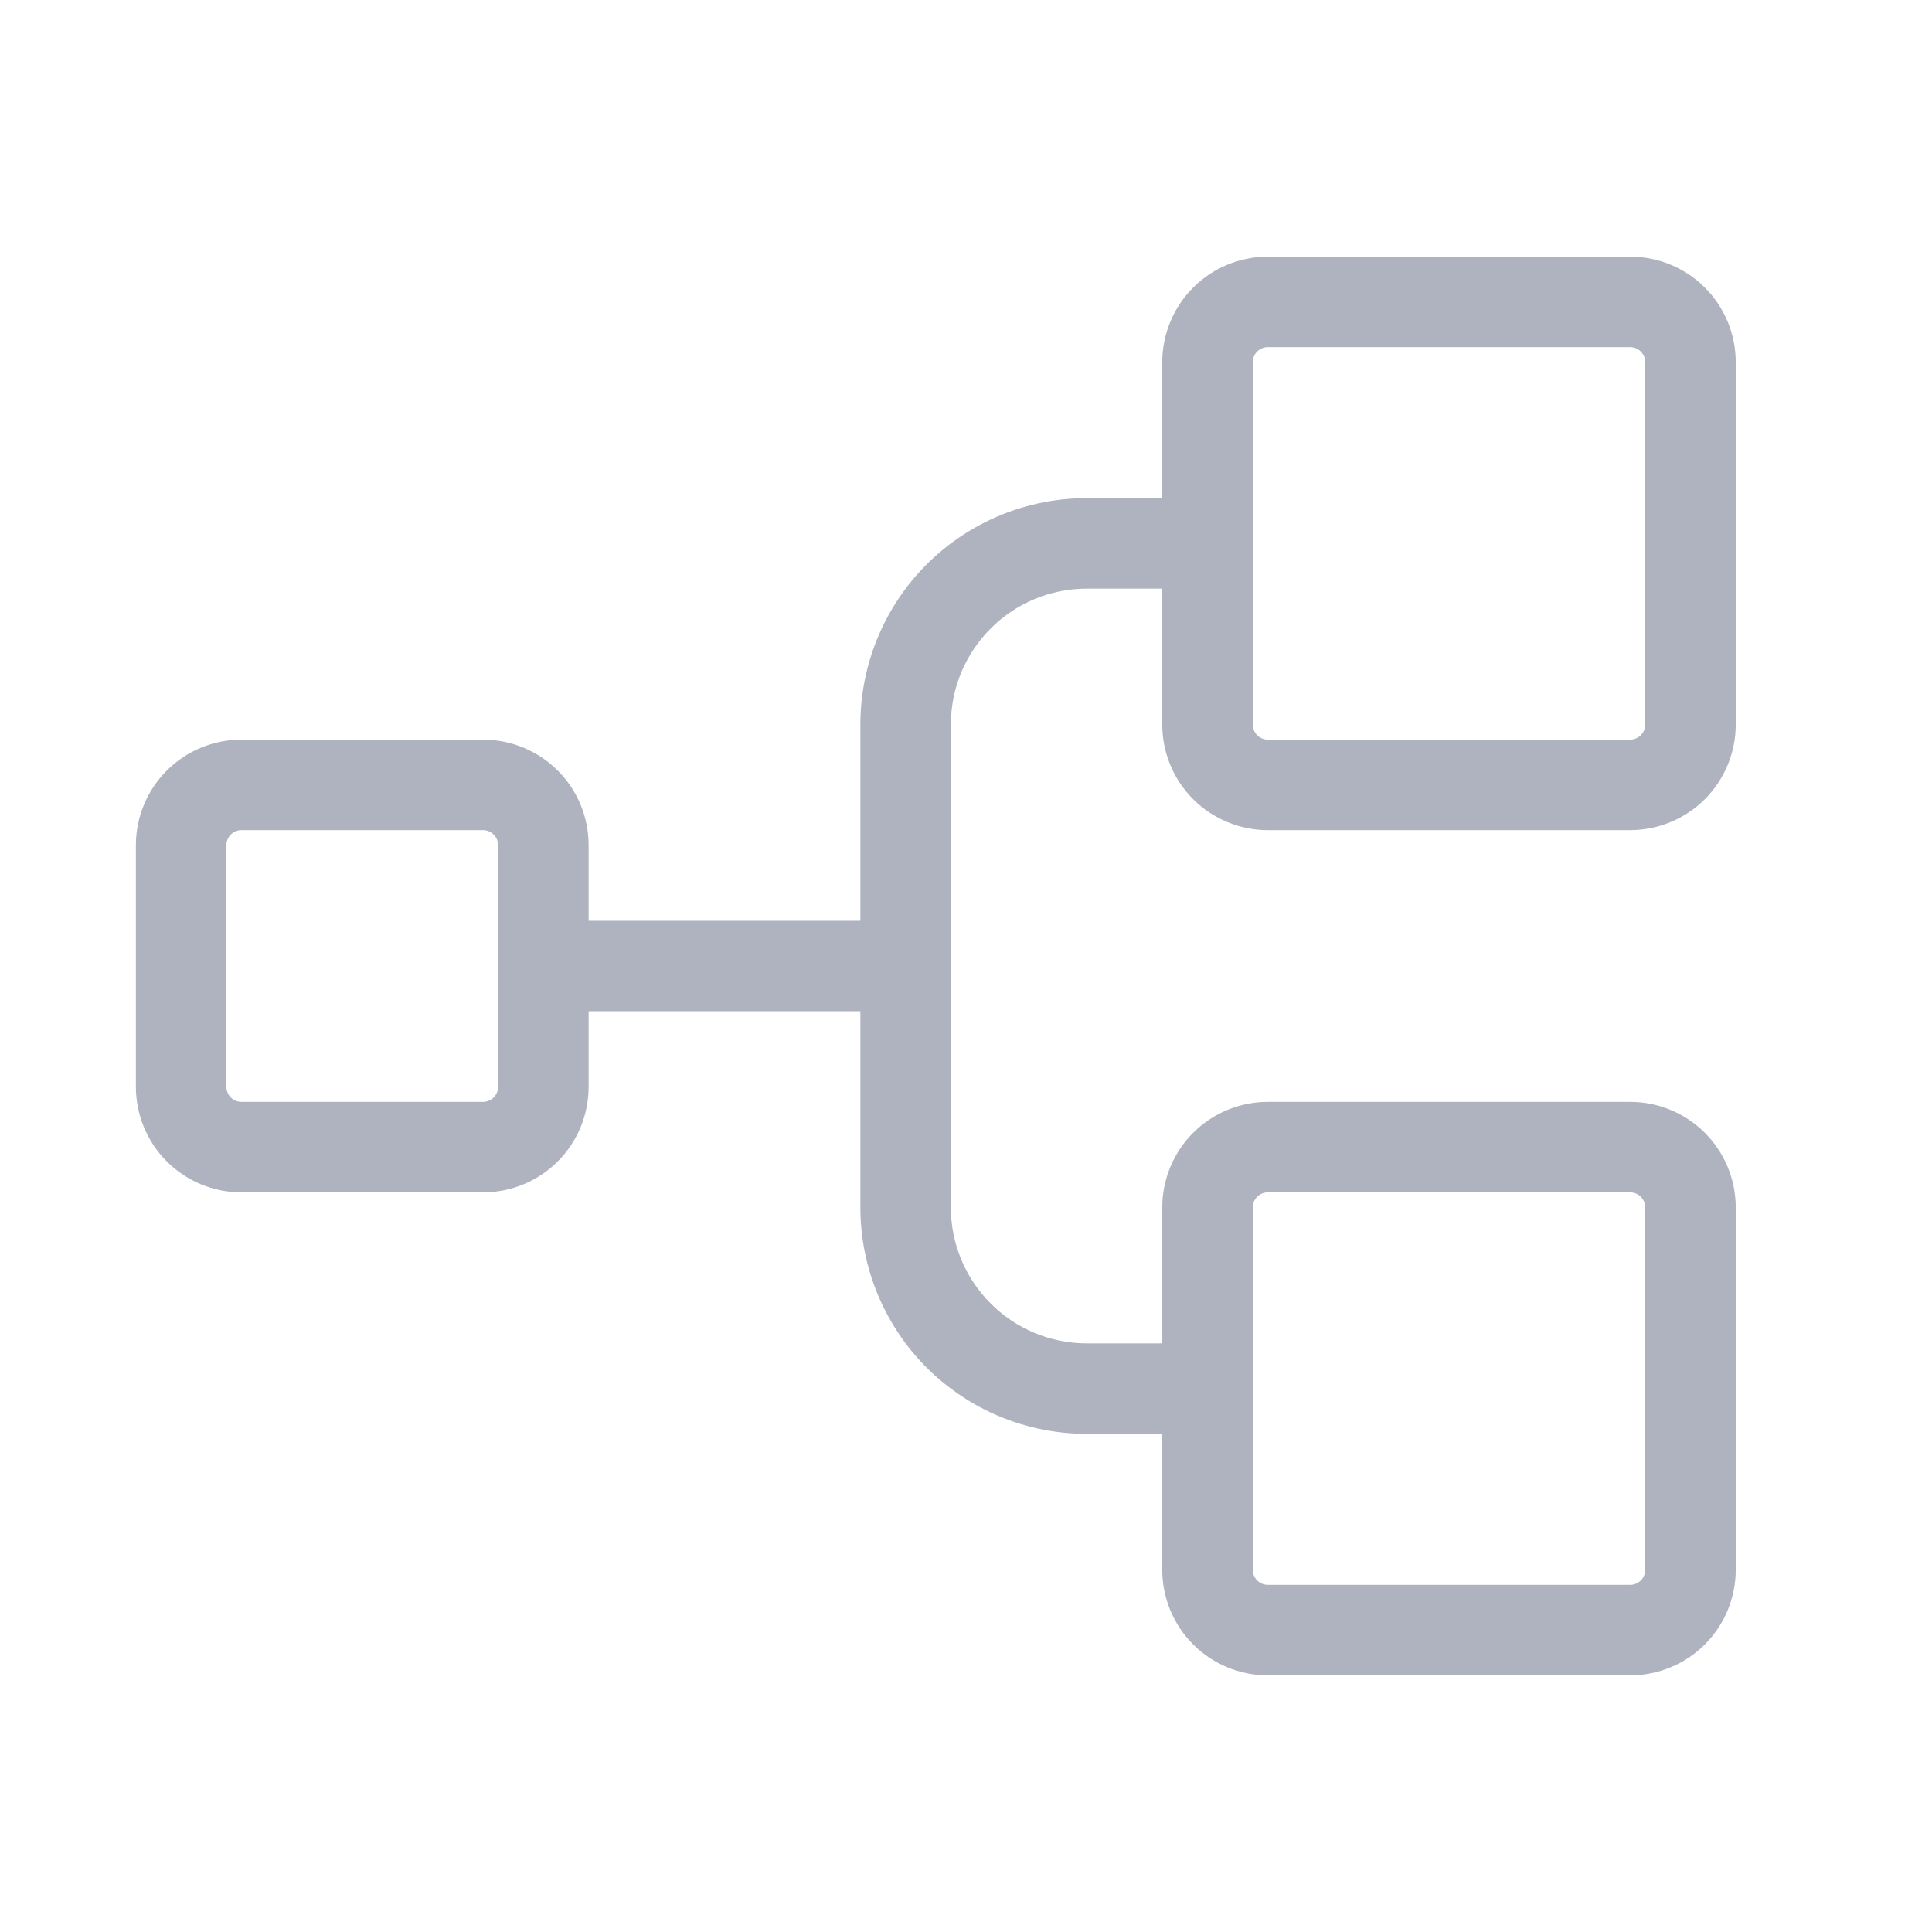 <svg viewBox="0 0 24 24" xmlns="http://www.w3.org/2000/svg" xmlns:xlink="http://www.w3.org/1999/xlink" width="24" height="24" fill="none" customFrame="#000000">
	<rect id="New_Icon_For_LMS" width="24" height="24" x="0" y="0" fill="rgb(255,255,255)" fill-opacity="0" />
	<path id="Vector" d="M15.75 10.312L20.25 10.312C20.598 10.312 20.932 10.174 21.178 9.928C21.424 9.682 21.562 9.348 21.562 9L21.562 4.5C21.562 4.152 21.424 3.818 21.178 3.572C20.932 3.326 20.598 3.188 20.25 3.188L15.75 3.188C15.402 3.188 15.068 3.326 14.822 3.572C14.576 3.818 14.438 4.152 14.438 4.5L14.438 6.188L13.5 6.188C12.754 6.188 12.039 6.484 11.511 7.011C10.984 7.539 10.688 8.254 10.688 9L10.688 11.438L7.312 11.438L7.312 10.5C7.312 10.152 7.174 9.818 6.928 9.572C6.682 9.326 6.348 9.188 6 9.188L3 9.188C2.652 9.188 2.318 9.326 2.072 9.572C1.826 9.818 1.688 10.152 1.688 10.5L1.688 13.5C1.688 13.848 1.826 14.182 2.072 14.428C2.318 14.674 2.652 14.812 3 14.812L6 14.812C6.348 14.812 6.682 14.674 6.928 14.428C7.174 14.182 7.312 13.848 7.312 13.5L7.312 12.562L10.688 12.562L10.688 15C10.688 15.746 10.984 16.461 11.511 16.989C12.039 17.516 12.754 17.812 13.5 17.812L14.438 17.812L14.438 19.5C14.438 19.848 14.576 20.182 14.822 20.428C15.068 20.674 15.402 20.812 15.75 20.812L20.25 20.812C20.598 20.812 20.932 20.674 21.178 20.428C21.424 20.182 21.562 19.848 21.562 19.5L21.562 15C21.562 14.652 21.424 14.318 21.178 14.072C20.932 13.826 20.598 13.688 20.25 13.688L15.75 13.688C15.402 13.688 15.068 13.826 14.822 14.072C14.576 14.318 14.438 14.652 14.438 15L14.438 16.688L13.5 16.688C13.052 16.688 12.623 16.51 12.307 16.193C11.99 15.877 11.812 15.448 11.812 15L11.812 9C11.812 8.552 11.99 8.123 12.307 7.807C12.623 7.49 13.052 7.312 13.5 7.312L14.438 7.312L14.438 9C14.438 9.348 14.576 9.682 14.822 9.928C15.068 10.174 15.402 10.312 15.75 10.312ZM6.188 13.5C6.188 13.55 6.168 13.597 6.133 13.633C6.097 13.668 6.05 13.688 6 13.688L3 13.688C2.95 13.688 2.903 13.668 2.867 13.633C2.832 13.597 2.812 13.55 2.812 13.5L2.812 10.5C2.812 10.45 2.832 10.403 2.867 10.367C2.903 10.332 2.95 10.312 3 10.312L6 10.312C6.05 10.312 6.097 10.332 6.133 10.367C6.168 10.403 6.188 10.45 6.188 10.5L6.188 13.5ZM15.562 15C15.562 14.95 15.582 14.903 15.617 14.867C15.653 14.832 15.7 14.812 15.75 14.812L20.25 14.812C20.3 14.812 20.347 14.832 20.383 14.867C20.418 14.903 20.438 14.95 20.438 15L20.438 19.5C20.438 19.55 20.418 19.597 20.383 19.633C20.347 19.668 20.3 19.688 20.25 19.688L15.75 19.688C15.7 19.688 15.653 19.668 15.617 19.633C15.582 19.597 15.562 19.55 15.562 19.5L15.562 15ZM15.562 4.5C15.562 4.45 15.582 4.403 15.617 4.367C15.653 4.332 15.7 4.312 15.75 4.312L20.25 4.312C20.3 4.312 20.347 4.332 20.383 4.367C20.418 4.403 20.438 4.45 20.438 4.5L20.438 9C20.438 9.05 20.418 9.097 20.383 9.133C20.347 9.168 20.3 9.188 20.25 9.188L15.75 9.188C15.7 9.188 15.653 9.168 15.617 9.133C15.582 9.097 15.562 9.05 15.562 9L15.562 4.5Z" fill="rgb(175,177.56,191)" fill-opacity="0.99" fill-rule="nonzero" />
</svg>
